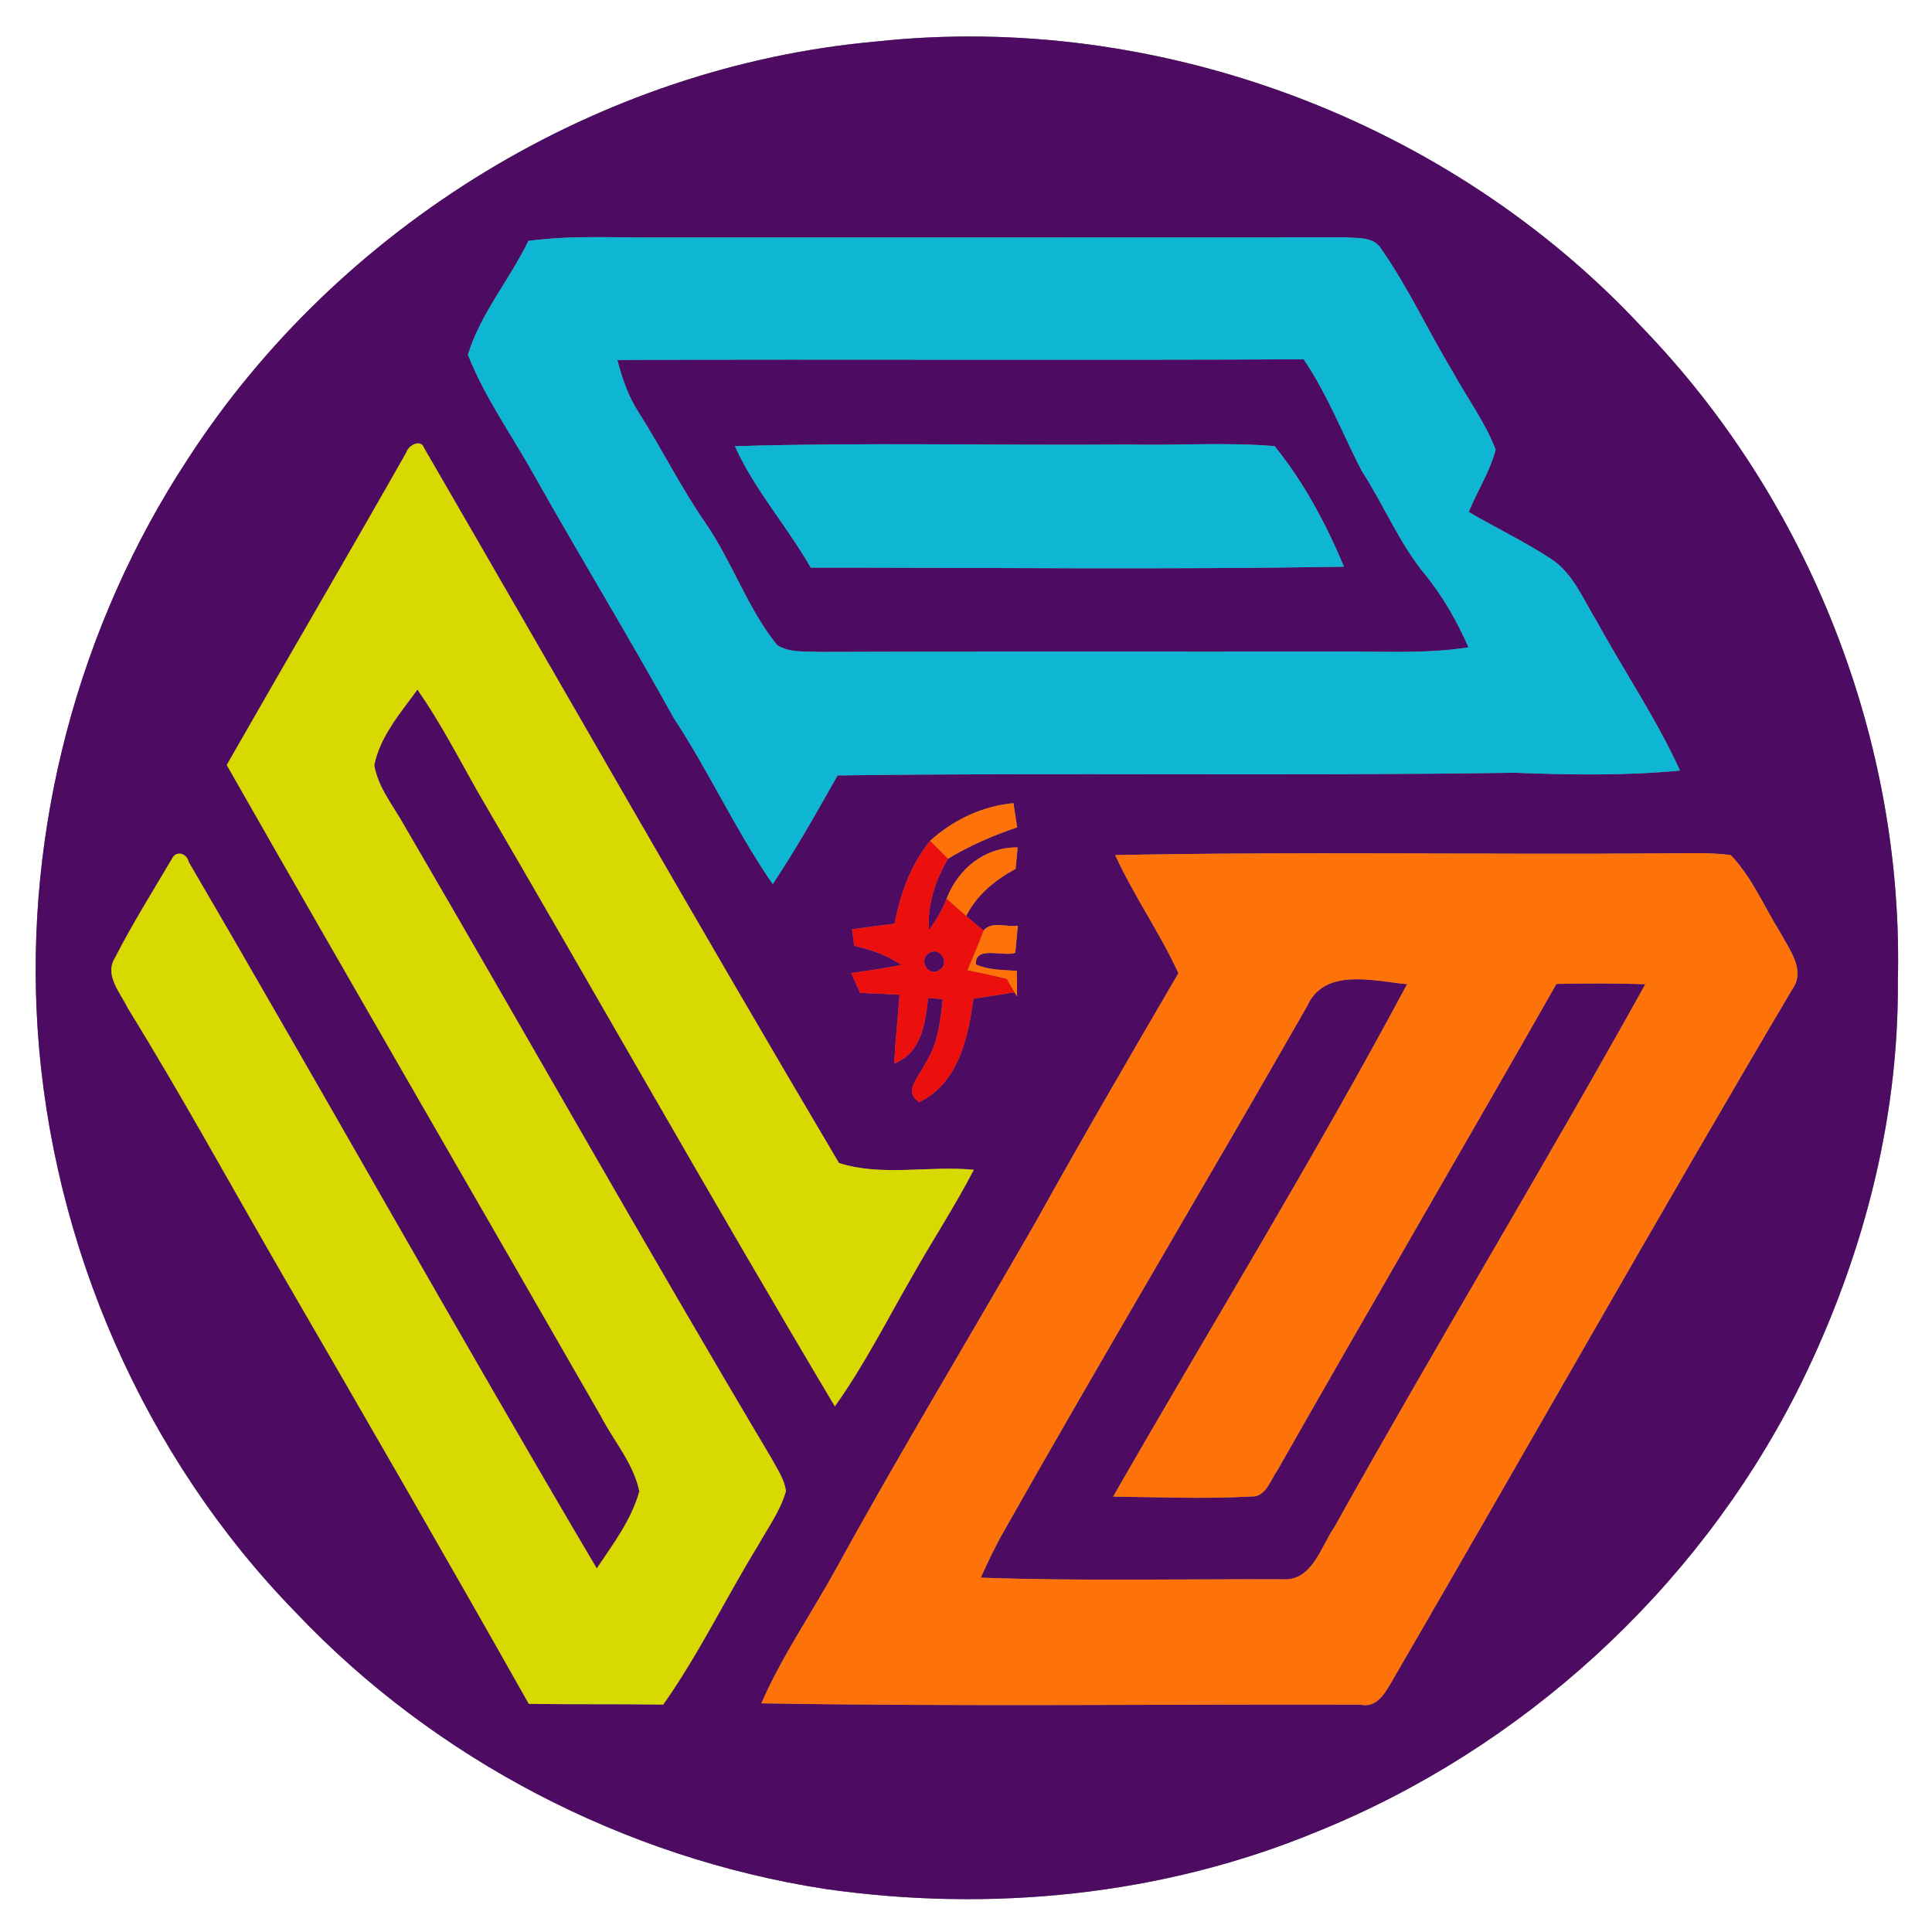 <?xml version="1.0" encoding="UTF-8" ?>
<!DOCTYPE svg PUBLIC "-//W3C//DTD SVG 1.1//EN" "http://www.w3.org/Graphics/SVG/1.1/DTD/svg11.dtd">
<svg width="250pt" height="250pt" viewBox="0 0 250 250" version="1.1" xmlns="http://www.w3.org/2000/svg">
<rect x="0" y="0" width="250" height="250" fill="#808080" stroke="none"/>
<g id="#ffffffff">
<path fill="#ffffff" opacity="1.00" d=" M 0.00 0.00 L 250.00 0.00 L 250.00 250.00 L 0.00 250.00 L 0.00 0.00 M 113.38 5.37 C 77.52 8.58 43.84 29.22 24.30 59.40 C 10.12 80.98 3.19 107.26 4.86 133.02 C 6.69 161.11 18.62 188.52 38.31 208.69 C 56.34 227.71 80.83 240.40 106.71 244.42 C 128.09 247.50 150.35 245.32 170.37 237.04 C 196.91 226.33 219.36 205.86 232.38 180.37 C 240.72 163.90 245.72 145.53 245.58 127.00 C 246.38 95.94 234.13 64.77 212.56 42.44 C 187.64 15.60 149.78 1.44 113.38 5.37 Z" />
</g>
<g id="#4e0b62ff">
<path fill="#4e0b62" opacity="1.00" d=" M 113.38 5.37 C 149.78 1.44 187.64 15.60 212.56 42.44 C 234.13 64.77 246.38 95.94 245.58 127.00 C 245.72 145.53 240.72 163.90 232.38 180.37 C 219.36 205.86 196.91 226.33 170.37 237.04 C 150.35 245.32 128.09 247.50 106.71 244.42 C 80.83 240.40 56.34 227.71 38.31 208.69 C 18.62 188.52 6.69 161.11 4.86 133.02 C 3.19 107.26 10.12 80.98 24.30 59.40 C 43.84 29.22 77.52 8.58 113.38 5.37 M 68.37 31.18 C 65.96 36.18 62.17 40.58 60.55 45.90 C 62.76 51.52 66.34 56.46 69.25 61.72 C 75.14 72.18 81.38 82.42 87.19 92.92 C 91.78 99.89 95.24 107.54 99.99 114.40 C 103.02 109.86 105.70 105.09 108.38 100.34 C 137.58 99.95 166.79 100.44 195.99 99.99 C 203.12 100.27 210.28 100.39 217.39 99.71 C 214.33 92.99 210.16 86.87 206.62 80.40 C 204.86 77.57 203.59 74.19 200.68 72.31 C 197.27 70.07 193.57 68.31 190.05 66.25 C 191.15 63.54 192.80 61.02 193.54 58.18 C 192.14 54.57 189.80 51.42 187.95 48.05 C 184.80 42.83 182.25 37.25 178.76 32.26 C 177.81 30.58 175.69 30.85 174.06 30.71 C 144.37 30.75 114.69 30.72 85.00 30.73 C 79.45 30.78 73.88 30.41 68.37 31.18 M 52.58 58.55 C 44.91 72.07 37.05 85.49 29.34 98.99 C 45.38 127.15 61.65 155.17 77.77 183.28 C 79.44 186.49 81.99 189.38 82.73 192.98 C 81.71 196.67 79.33 199.81 77.22 202.96 C 59.32 172.66 42.18 141.93 24.42 111.55 C 24.19 110.41 22.79 109.99 22.25 111.13 C 19.76 115.36 17.14 119.52 14.91 123.89 C 13.44 126.17 15.57 128.43 16.53 130.44 C 23.60 141.89 30.04 153.70 36.79 165.34 C 47.42 183.67 58.02 202.02 68.43 220.48 C 74.23 220.56 80.02 220.49 85.82 220.57 C 90.44 214.03 93.91 206.79 98.09 199.98 C 99.37 197.69 100.97 195.51 101.70 192.96 C 101.53 191.49 100.65 190.24 99.98 188.96 C 83.77 161.74 68.24 134.12 52.27 106.75 C 50.88 104.25 48.91 101.89 48.43 99.01 C 49.19 95.26 51.83 92.24 54.02 89.23 C 56.93 93.41 59.27 97.93 61.77 102.36 C 77.25 128.87 92.32 155.61 108.03 181.98 C 111.88 176.60 114.84 170.67 118.15 164.96 C 120.72 160.40 123.60 156.02 126.01 151.37 C 120.23 150.80 114.11 152.28 108.56 150.49 C 90.41 119.84 72.77 88.83 54.89 58.00 C 54.46 56.74 52.83 57.62 52.58 58.55 M 120.35 108.80 C 117.85 111.90 116.50 115.66 115.76 119.53 C 113.92 119.75 112.08 119.99 110.25 120.25 C 110.32 120.78 110.47 121.86 110.54 122.40 C 112.70 122.87 114.81 123.61 116.64 124.87 C 114.49 125.30 112.31 125.61 110.14 125.92 C 110.53 126.77 110.91 127.62 111.30 128.48 C 113.00 128.55 114.69 128.63 116.40 128.72 C 116.20 131.69 115.84 134.65 115.72 137.62 C 119.27 136.21 119.71 132.44 120.11 129.14 C 120.58 129.18 121.52 129.25 121.99 129.28 C 121.68 132.17 121.37 135.17 119.71 137.64 C 119.04 139.28 116.74 141.18 118.95 142.61 C 124.03 140.16 125.28 134.29 125.96 129.23 C 127.74 128.96 129.51 128.70 131.28 128.41 L 131.60 128.94 C 131.59 127.83 131.58 126.73 131.58 125.63 C 129.79 125.50 127.95 125.54 126.28 124.81 C 126.13 122.29 129.76 123.85 131.37 123.29 C 131.48 122.12 131.59 120.96 131.71 119.79 C 130.26 120.02 128.34 119.13 127.26 120.42 C 126.70 119.95 125.58 119.00 125.02 118.53 C 126.39 115.80 128.77 113.86 131.42 112.43 C 131.48 111.74 131.61 110.35 131.68 109.65 C 127.38 109.63 124.02 112.40 122.48 116.29 C 121.95 117.76 121.13 119.09 120.21 120.34 C 119.96 117.05 121.06 113.94 122.66 111.12 C 125.48 109.42 128.50 108.11 131.62 107.06 C 131.50 106.28 131.26 104.72 131.14 103.93 C 127.07 104.31 123.37 106.09 120.35 108.80 M 144.31 110.65 C 146.71 115.91 150.07 120.67 152.49 125.93 C 146.25 136.61 140.03 147.30 134.03 158.11 C 125.41 173.13 116.44 187.96 108.11 203.14 C 104.93 208.90 101.16 214.35 98.52 220.41 C 124.36 220.84 150.22 220.51 176.06 220.58 C 178.01 221.01 179.06 219.35 179.91 217.91 C 197.30 187.97 214.31 157.80 231.93 127.99 C 233.70 125.51 231.51 122.86 230.37 120.66 C 228.26 117.31 226.72 113.53 223.96 110.65 C 221.32 110.29 218.64 110.43 215.99 110.42 C 192.10 110.61 168.19 110.17 144.31 110.65 Z" />
<path fill="#4e0b62" opacity="1.00" d=" M 79.89 46.58 C 109.49 46.46 139.09 46.64 168.69 46.49 C 171.75 50.98 173.70 56.06 176.17 60.87 C 179.07 65.33 181.09 70.37 184.52 74.48 C 186.79 77.30 188.57 80.47 190.03 83.77 C 184.39 84.65 178.68 84.26 173.00 84.31 C 150.65 84.34 128.31 84.27 105.96 84.36 C 104.16 84.26 102.18 84.49 100.58 83.49 C 96.70 78.72 94.78 72.73 91.30 67.70 C 88.11 63.10 85.64 58.06 82.63 53.35 C 81.30 51.28 80.49 48.95 79.89 46.58 M 95.10 57.74 C 97.65 63.41 101.85 68.08 104.91 73.45 C 127.91 73.44 150.92 73.72 173.91 73.33 C 171.60 67.80 168.71 62.39 164.93 57.73 C 158.64 57.20 152.31 57.67 146.00 57.52 C 129.04 57.66 112.06 57.23 95.10 57.74 Z" />
<path fill="#4e0b62" opacity="1.00" d=" M 120.16 123.39 C 121.48 122.31 123.05 124.60 121.61 125.48 C 120.28 126.58 118.72 124.27 120.16 123.39 Z" />
<path fill="#4e0b62" opacity="1.00" d=" M 169.16 130.16 C 171.41 125.15 177.80 126.96 182.08 127.35 C 170.07 149.82 156.72 171.56 144.04 193.66 C 149.97 193.72 155.91 193.98 161.83 193.65 C 163.80 193.78 164.34 191.59 165.27 190.30 C 177.23 169.26 189.43 148.36 201.40 127.32 C 205.23 127.23 209.07 127.24 212.91 127.35 C 199.79 150.96 185.80 174.08 172.64 197.66 C 170.90 200.17 169.81 204.57 166.05 204.36 C 153.01 204.31 139.95 204.61 126.91 204.15 C 127.75 202.29 128.63 200.44 129.61 198.65 C 142.58 175.70 156.09 153.05 169.16 130.16 Z" />
</g>
<g id="#0eb6d3ff">
<path fill="#0eb6d3" opacity="1.00" d=" M 68.37 31.18 C 73.88 30.41 79.45 30.78 85.00 30.73 C 114.69 30.72 144.37 30.75 174.06 30.71 C 175.69 30.85 177.81 30.58 178.76 32.26 C 182.25 37.25 184.80 42.83 187.95 48.05 C 189.80 51.42 192.14 54.57 193.54 58.18 C 192.80 61.02 191.15 63.54 190.05 66.25 C 193.57 68.31 197.27 70.07 200.68 72.31 C 203.59 74.19 204.86 77.57 206.62 80.40 C 210.16 86.87 214.33 92.99 217.39 99.71 C 210.28 100.39 203.12 100.27 195.99 99.99 C 166.79 100.44 137.58 99.95 108.38 100.34 C 105.70 105.09 103.02 109.86 99.99 114.40 C 95.24 107.54 91.78 99.89 87.19 92.92 C 81.38 82.42 75.14 72.18 69.25 61.72 C 66.34 56.46 62.76 51.52 60.55 45.90 C 62.17 40.58 65.96 36.18 68.37 31.18 M 79.89 46.58 C 80.49 48.95 81.30 51.28 82.63 53.35 C 85.64 58.06 88.11 63.10 91.30 67.70 C 94.78 72.73 96.70 78.72 100.58 83.49 C 102.18 84.49 104.16 84.26 105.96 84.36 C 128.31 84.27 150.65 84.34 173.00 84.31 C 178.68 84.26 184.39 84.65 190.03 83.77 C 188.57 80.47 186.79 77.30 184.52 74.48 C 181.09 70.37 179.07 65.33 176.17 60.87 C 173.70 56.06 171.75 50.98 168.69 46.49 C 139.09 46.64 109.49 46.46 79.89 46.58 Z" />
<path fill="#0eb6d3" opacity="1.00" d=" M 95.10 57.74 C 112.06 57.23 129.04 57.66 146.00 57.52 C 152.31 57.67 158.64 57.20 164.93 57.73 C 168.71 62.39 171.60 67.80 173.91 73.33 C 150.92 73.72 127.91 73.44 104.91 73.45 C 101.85 68.08 97.65 63.41 95.10 57.74 Z" />
</g>
<g id="#d7d900ff">
<path fill="#d7d900" opacity="1.00" d=" M 52.58 58.55 C 52.83 57.62 54.46 56.74 54.89 58.00 C 72.77 88.83 90.41 119.84 108.56 150.49 C 114.11 152.28 120.23 150.80 126.01 151.37 C 123.60 156.02 120.72 160.40 118.15 164.96 C 114.84 170.67 111.88 176.60 108.03 181.98 C 92.32 155.61 77.25 128.87 61.77 102.36 C 59.27 97.93 56.93 93.41 54.02 89.23 C 51.83 92.24 49.19 95.26 48.43 99.01 C 48.91 101.89 50.88 104.25 52.27 106.75 C 68.24 134.12 83.77 161.74 99.98 188.96 C 100.65 190.24 101.53 191.49 101.70 192.96 C 100.97 195.51 99.37 197.69 98.09 199.98 C 93.91 206.79 90.44 214.03 85.82 220.57 C 80.02 220.49 74.23 220.56 68.43 220.48 C 58.02 202.02 47.42 183.67 36.79 165.34 C 30.04 153.70 23.60 141.89 16.53 130.44 C 15.57 128.43 13.44 126.17 14.91 123.89 C 17.14 119.52 19.76 115.36 22.25 111.13 C 22.79 109.99 24.19 110.41 24.42 111.55 C 42.18 141.93 59.32 172.66 77.22 202.96 C 79.33 199.81 81.71 196.67 82.73 192.98 C 81.99 189.38 79.44 186.49 77.77 183.28 C 61.65 155.17 45.38 127.15 29.34 98.99 C 37.05 85.49 44.91 72.07 52.58 58.55 Z" />
</g>
<g id="#fe7309ff">
<path fill="#fe7309" opacity="1.00" d=" M 120.35 108.80 C 123.37 106.09 127.07 104.31 131.14 103.93 C 131.26 104.72 131.50 106.28 131.62 107.06 C 128.50 108.11 125.48 109.42 122.66 111.12 C 121.89 110.35 121.12 109.58 120.35 108.80 Z" />
<path fill="#fe7309" opacity="1.00" d=" M 122.48 116.29 C 124.02 112.40 127.38 109.63 131.68 109.65 C 131.61 110.35 131.48 111.74 131.42 112.43 C 128.77 113.86 126.39 115.80 125.02 118.53 C 124.17 117.79 123.32 117.04 122.48 116.29 Z" />
<path fill="#fe7309" opacity="1.00" d=" M 144.31 110.65 C 168.19 110.17 192.10 110.61 215.99 110.42 C 218.64 110.43 221.32 110.29 223.96 110.65 C 226.72 113.53 228.26 117.31 230.37 120.66 C 231.51 122.86 233.70 125.51 231.93 127.99 C 214.31 157.80 197.30 187.97 179.91 217.91 C 179.06 219.35 178.01 221.01 176.06 220.58 C 150.22 220.51 124.36 220.84 98.52 220.41 C 101.16 214.35 104.93 208.90 108.11 203.14 C 116.44 187.96 125.41 173.13 134.03 158.11 C 140.03 147.30 146.25 136.61 152.49 125.93 C 150.07 120.67 146.71 115.91 144.31 110.65 M 169.16 130.16 C 156.09 153.05 142.58 175.70 129.61 198.65 C 128.63 200.44 127.75 202.29 126.91 204.15 C 139.95 204.61 153.01 204.31 166.05 204.36 C 169.81 204.57 170.90 200.17 172.64 197.66 C 185.80 174.08 199.79 150.96 212.91 127.35 C 209.07 127.24 205.23 127.23 201.40 127.32 C 189.43 148.36 177.23 169.26 165.27 190.30 C 164.34 191.59 163.80 193.78 161.83 193.65 C 155.91 193.98 149.97 193.72 144.04 193.66 C 156.72 171.56 170.07 149.82 182.08 127.35 C 177.80 126.96 171.41 125.15 169.16 130.16 Z" />
<path fill="#fe7309" opacity="1.00" d=" M 127.26 120.42 C 128.34 119.13 130.26 120.02 131.71 119.79 C 131.59 120.96 131.48 122.12 131.37 123.29 C 129.76 123.85 126.13 122.29 126.28 124.81 C 127.95 125.54 129.79 125.50 131.58 125.63 C 131.58 126.73 131.59 127.83 131.60 128.94 L 131.28 128.41 C 131.03 127.98 130.51 127.11 130.26 126.67 C 128.57 126.26 126.88 125.89 125.18 125.55 C 125.87 123.84 126.64 122.16 127.26 120.42 Z" />
</g>
<g id="#eb0f0dff">
<path fill="#eb0f0d" opacity="1.00" d=" M 115.76 119.53 C 116.50 115.66 117.85 111.90 120.35 108.80 C 121.12 109.58 121.89 110.35 122.66 111.12 C 121.06 113.94 119.96 117.05 120.21 120.34 C 121.13 119.09 121.95 117.76 122.48 116.29 C 123.32 117.04 124.17 117.79 125.02 118.53 C 125.58 119.00 126.70 119.95 127.26 120.42 C 126.64 122.16 125.87 123.84 125.18 125.55 C 126.88 125.89 128.57 126.26 130.26 126.67 C 130.51 127.11 131.03 127.98 131.28 128.41 C 129.51 128.70 127.74 128.96 125.96 129.23 C 125.28 134.29 124.03 140.16 118.95 142.61 C 116.74 141.18 119.04 139.28 119.71 137.64 C 121.37 135.17 121.68 132.17 121.99 129.28 C 121.52 129.25 120.58 129.18 120.11 129.14 C 119.71 132.44 119.27 136.21 115.72 137.62 C 115.84 134.65 116.20 131.69 116.40 128.72 C 114.69 128.63 113.00 128.55 111.30 128.48 C 110.91 127.62 110.53 126.77 110.14 125.92 C 112.31 125.61 114.49 125.30 116.64 124.87 C 114.81 123.61 112.70 122.87 110.54 122.40 C 110.47 121.86 110.32 120.78 110.25 120.25 C 112.08 119.99 113.92 119.75 115.76 119.53 M 120.16 123.39 C 118.72 124.27 120.28 126.58 121.61 125.48 C 123.05 124.60 121.48 122.31 120.16 123.39 Z" />
</g>
</svg>
